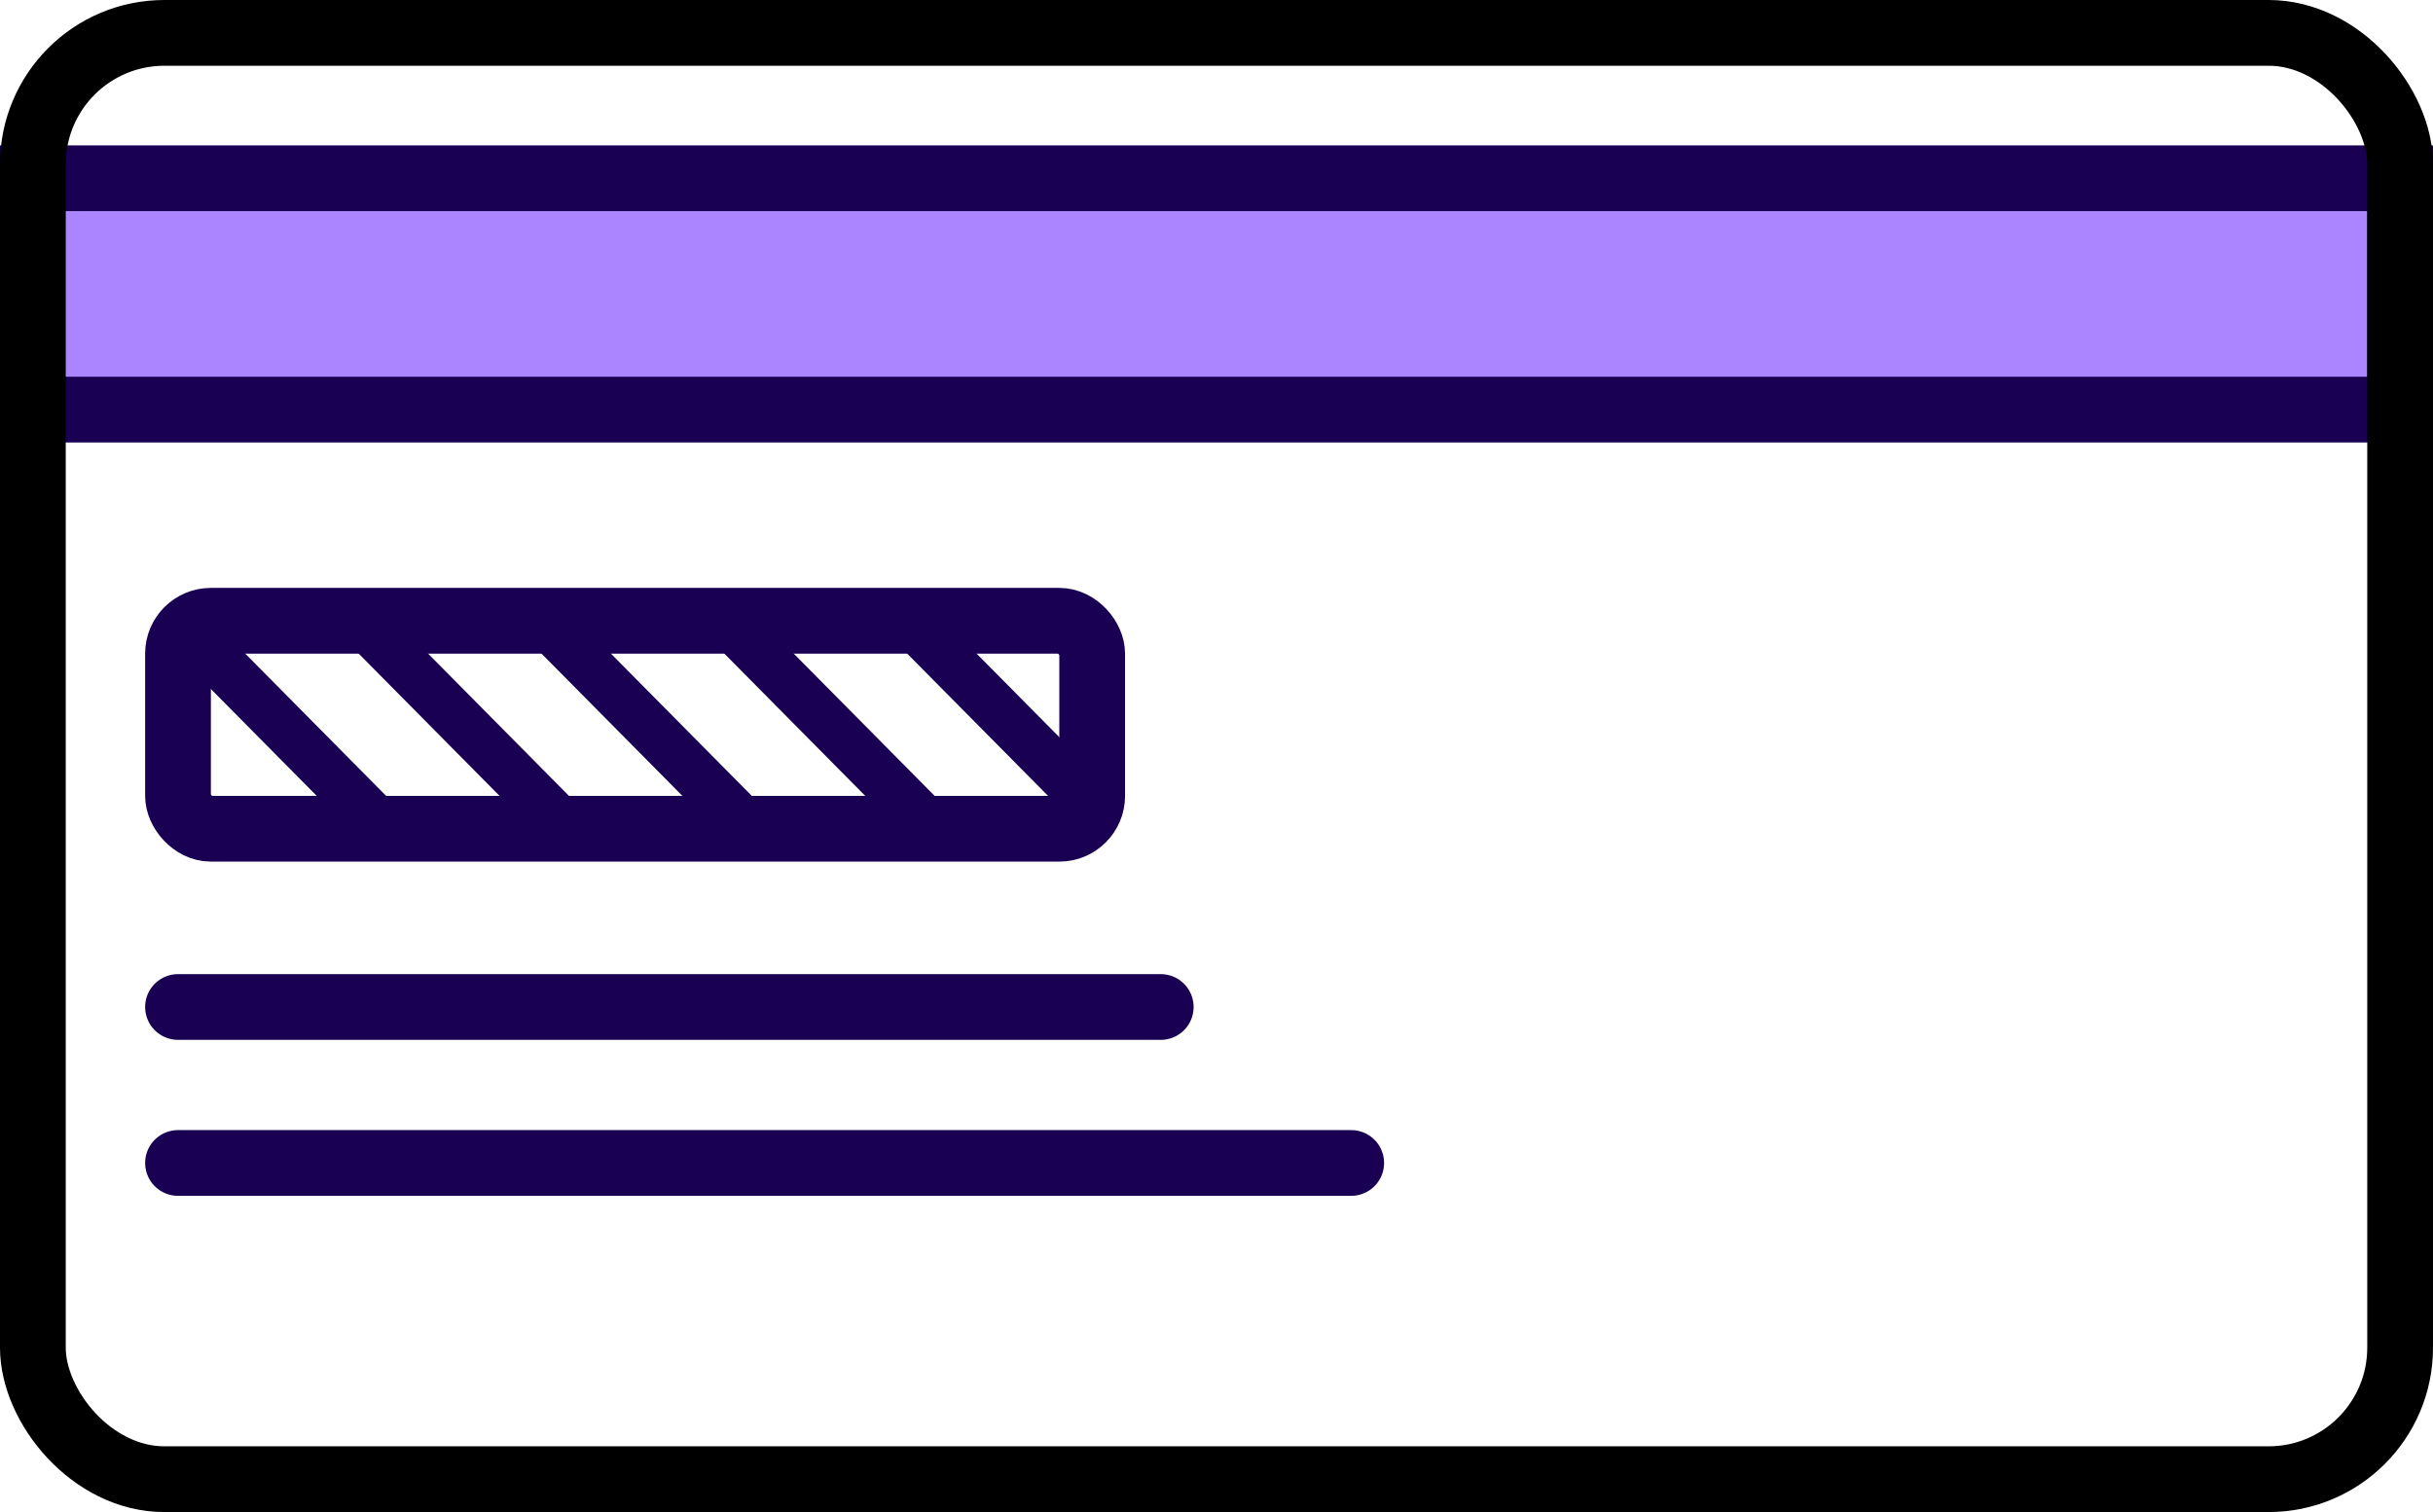 <svg width="74" height="46" viewBox="0 0 74 46" fill="none" xmlns="http://www.w3.org/2000/svg">
<rect x="-1" y="5.423" width="74" height="7.038" fill="#AA85FF"/>
<rect x="-1" y="5.423" width="74" height="7.038" stroke="#190052" stroke-width="2"/>
<g clip-path="url(#clip0)">
<path d="M5.414 18.885L11.902 25.438M10.975 18.885L17.463 25.438M16.536 18.885L23.024 25.438M22.097 18.885L28.585 25.438M27.658 18.885L34.146 25.438M32.987 18.885L39.475 25.438" stroke="#190052" stroke-width="1.5" stroke-linecap="square"/>
</g>
<rect x="5.414" y="18.885" width="27.805" height="6.327" rx="1" stroke="#190052" stroke-width="2"/>
<path d="M5.414 30.635H35.304M5.414 35.38H41.097" stroke="#190052" stroke-width="2" stroke-linecap="round"/>
<rect x="1" y="1" width="72" height="44" rx="4" stroke="black" stroke-width="2"/>
<defs>
<clipPath id="clip0">
<rect x="5.414" y="18.885" width="27.805" height="6.327" rx="1" fill="none"/>
</clipPath>
</defs>
</svg>
